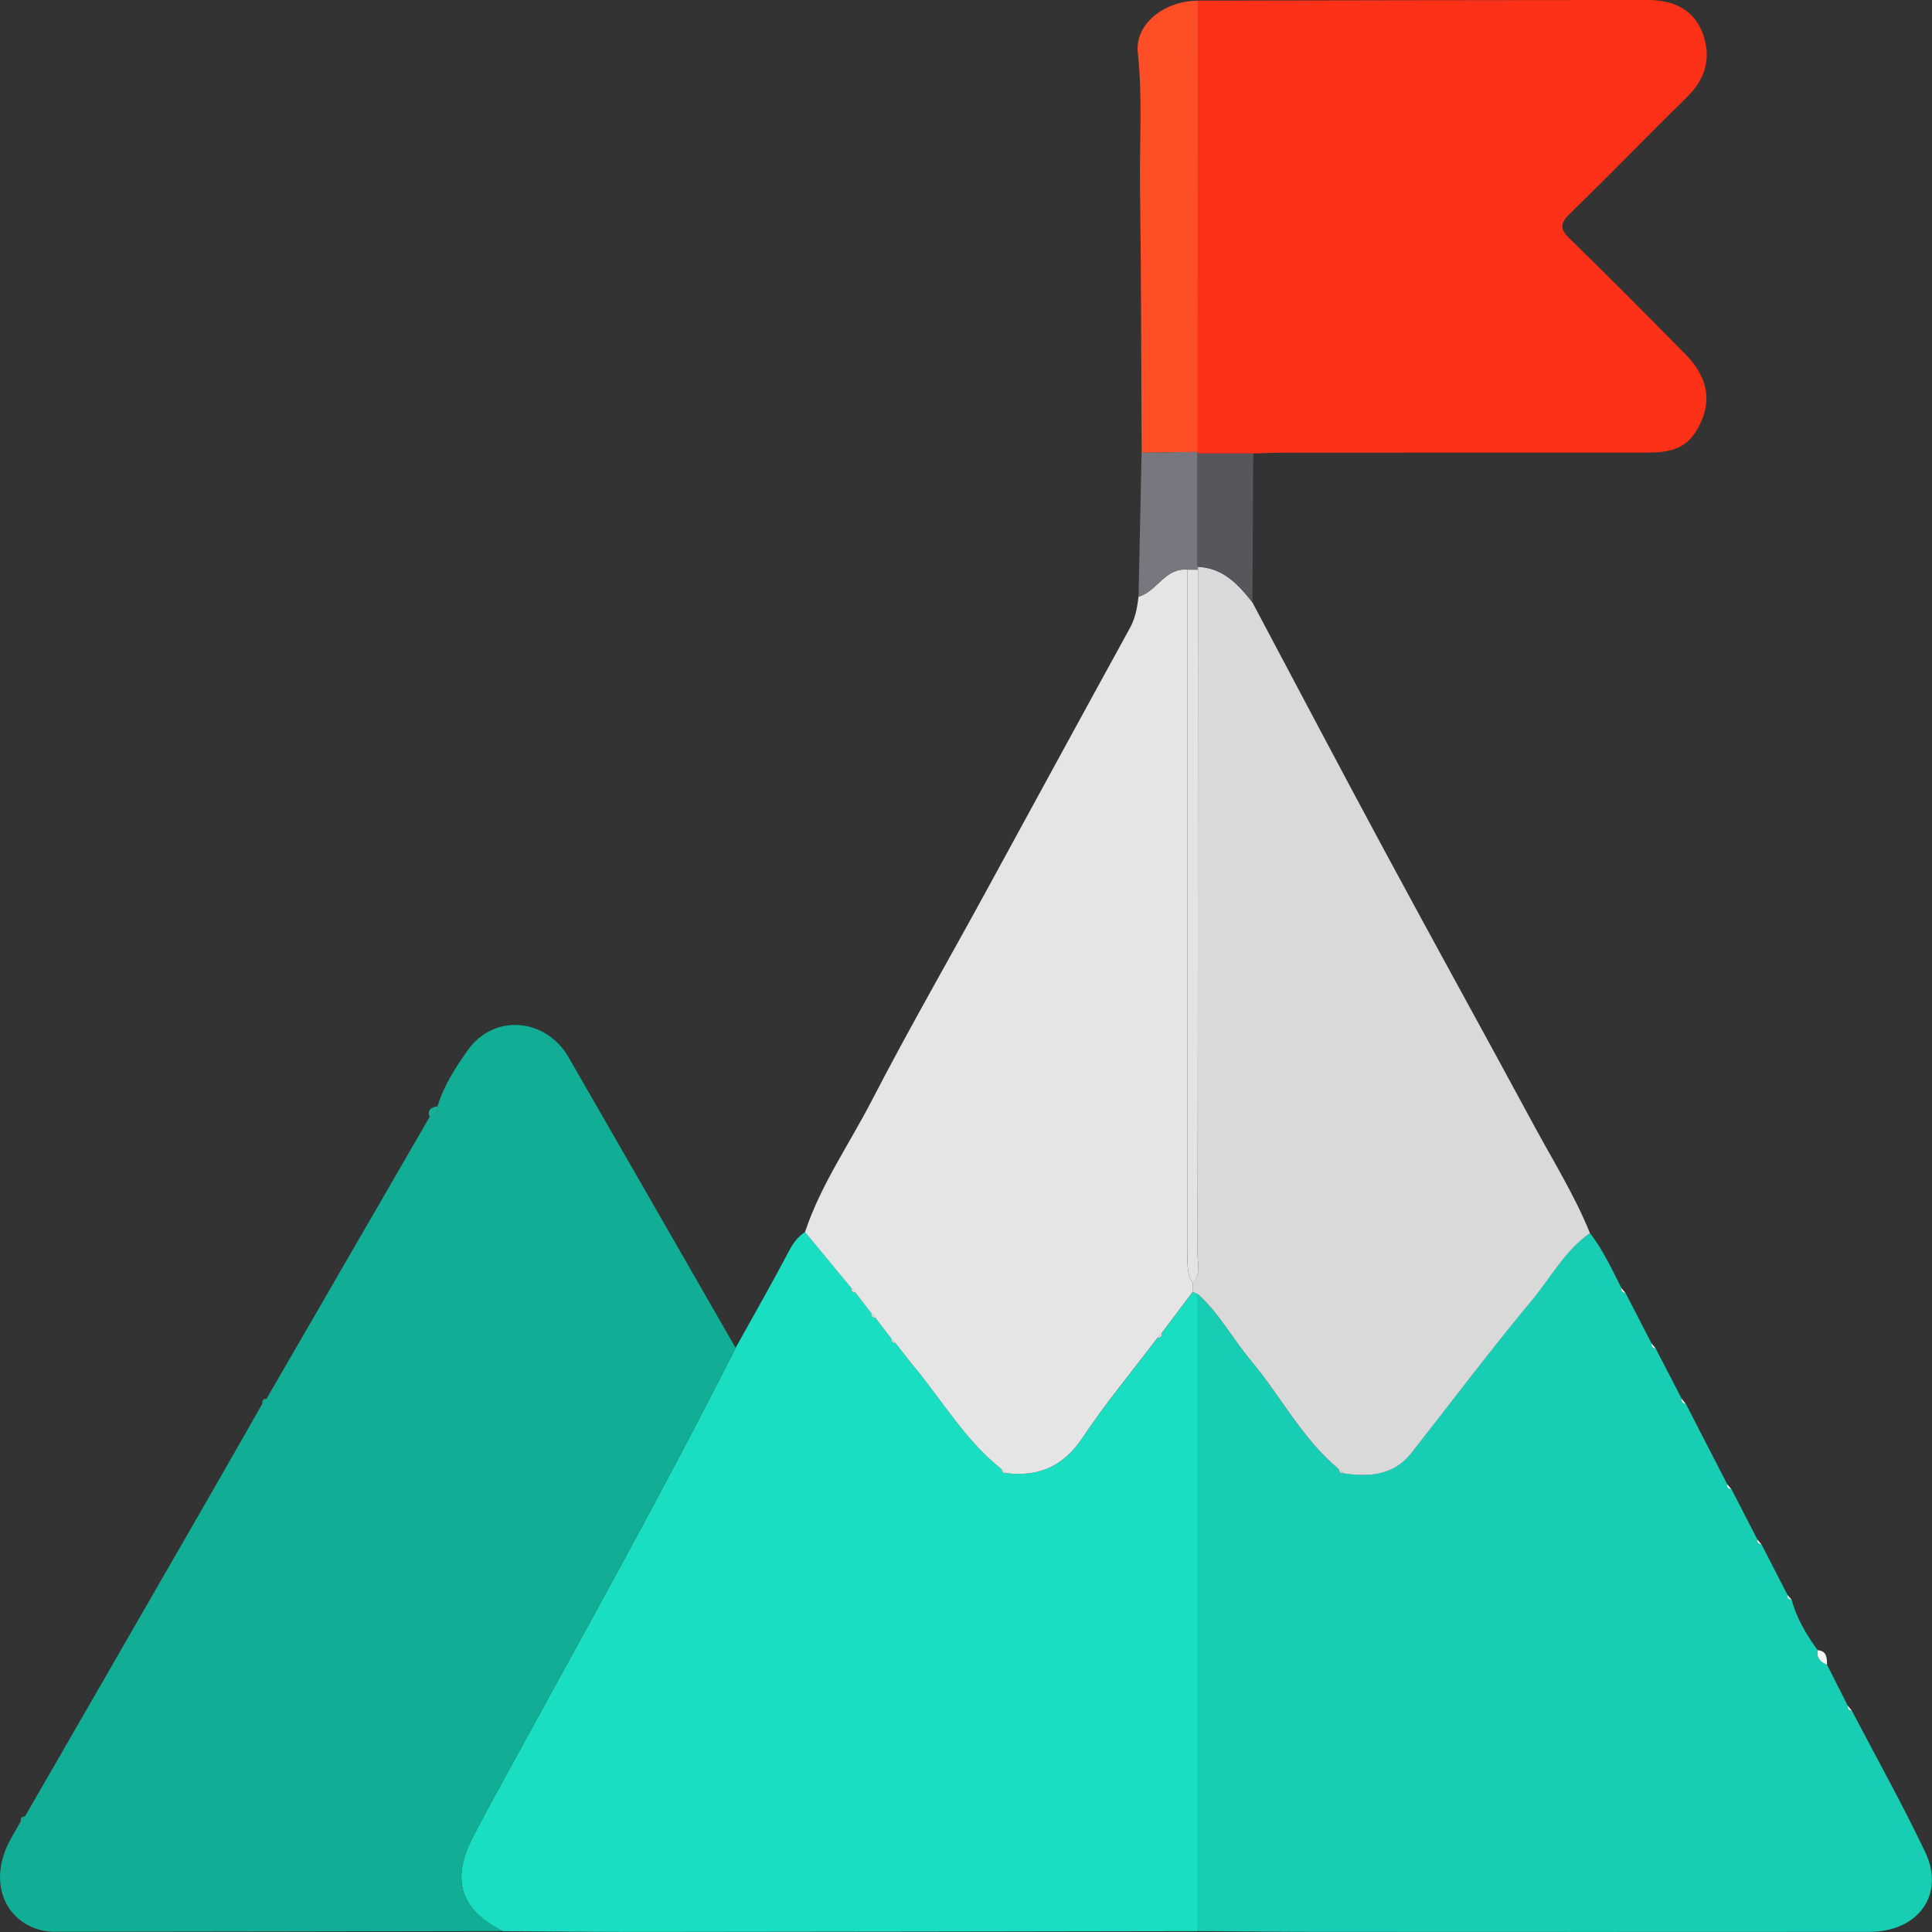 <svg width="25" height="25" viewBox="0 0 25 25" fill="none" xmlns="http://www.w3.org/2000/svg">
<rect x="0" y="0" width="25" height="25" fill="#333333" stroke="none"/>
<g clip-path="url(#clip0_4136_11035)">
<path d="M15.499 24.989C13.096 24.993 10.693 24.997 8.29 24.999C7.696 24.999 7.1 24.993 6.505 24.989C5.965 24.719 5.835 24.331 6.111 23.788C6.268 23.48 6.437 23.177 6.603 22.873C7.589 21.07 8.592 19.277 9.518 17.443C9.752 17.021 9.991 16.603 10.216 16.176C10.268 16.078 10.328 16.001 10.418 15.942C10.617 16.184 10.818 16.426 11.017 16.668C11.011 16.709 11.034 16.724 11.07 16.727C11.138 16.816 11.207 16.904 11.274 16.993C11.27 17.034 11.293 17.051 11.33 17.054C11.397 17.142 11.464 17.23 11.532 17.318C11.532 17.358 11.552 17.378 11.591 17.382C11.659 17.47 11.727 17.557 11.795 17.645C11.814 17.666 11.833 17.688 11.851 17.71C12.21 18.151 12.504 18.65 12.96 19.01C12.964 19.046 12.98 19.07 13.022 19.063C13.444 19.111 13.761 18.975 14.007 18.605C14.306 18.159 14.652 17.744 14.977 17.314C15.014 17.312 15.038 17.296 15.03 17.254L15.433 16.718C15.455 16.727 15.477 16.736 15.499 16.745C15.499 19.493 15.499 22.241 15.499 24.989H15.499Z" fill="#19DEC1"/>
<path d="M15.498 24.989C15.498 22.241 15.498 19.493 15.498 16.745C15.779 16.996 15.955 17.331 16.194 17.615C16.577 18.074 16.852 18.621 17.322 19.009C17.327 19.046 17.343 19.07 17.385 19.063C17.719 19.113 18.032 19.093 18.262 18.801C18.781 18.142 19.284 17.47 19.821 16.826C20.066 16.532 20.248 16.18 20.574 15.956C20.742 16.173 20.857 16.422 20.98 16.666C20.974 16.707 20.998 16.724 21.034 16.73C21.146 16.948 21.258 17.165 21.37 17.382C21.365 17.424 21.387 17.442 21.424 17.449C21.537 17.666 21.649 17.882 21.761 18.099C21.755 18.14 21.778 18.159 21.815 18.166C21.993 18.513 22.171 18.859 22.35 19.206C22.341 19.25 22.365 19.265 22.403 19.266C22.516 19.485 22.628 19.703 22.741 19.922C22.734 19.964 22.756 19.98 22.793 19.983C22.905 20.201 23.018 20.42 23.13 20.638C23.124 20.679 23.147 20.696 23.183 20.701C23.249 20.942 23.375 21.153 23.52 21.353C23.501 21.453 23.557 21.506 23.641 21.541C23.73 21.718 23.82 21.894 23.909 22.07C23.904 22.112 23.926 22.13 23.963 22.137C24.281 22.746 24.617 23.346 24.912 23.966C25.173 24.513 24.823 24.997 24.191 24.998C21.804 25 19.415 24.999 17.027 24.998C16.517 24.998 16.008 24.991 15.498 24.988L15.498 24.989Z" fill="#17CEB4"/>
<path d="M9.519 17.442C8.593 19.276 7.589 21.069 6.604 22.872C6.437 23.176 6.269 23.479 6.112 23.788C5.835 24.331 5.965 24.718 6.506 24.988C4.575 24.992 2.644 24.995 0.713 24.997C0.205 24.997 -0.162 24.525 0.073 23.934C0.124 23.805 0.203 23.688 0.27 23.565C0.288 23.544 0.306 23.523 0.324 23.503C1.104 22.151 1.884 20.798 2.663 19.444C2.909 19.018 3.152 18.589 3.396 18.161C3.415 18.14 3.433 18.119 3.45 18.098C4.153 16.883 4.857 15.667 5.56 14.452C5.639 14.439 5.664 14.387 5.662 14.314C5.744 14.046 5.897 13.809 6.055 13.587C6.394 13.112 7.064 13.171 7.359 13.684C8.08 14.936 8.799 16.189 9.519 17.442Z" fill="#11AD94"/>
<path d="M15.5 0.008C17.439 0.005 19.379 0 21.319 0C21.652 0 21.93 0.12 22.043 0.46C22.142 0.758 22.066 1.021 21.838 1.247C21.329 1.749 20.83 2.262 20.318 2.761C20.188 2.888 20.18 2.961 20.315 3.092C20.82 3.582 21.315 4.084 21.81 4.585C22.125 4.905 22.162 5.24 21.939 5.593C21.775 5.851 21.516 5.857 21.256 5.857C19.696 5.858 18.135 5.857 16.575 5.858C16.456 5.858 16.337 5.864 16.218 5.868C15.977 5.868 15.737 5.868 15.497 5.868L15.5 5.847C15.5 3.901 15.5 1.955 15.501 0.008H15.5Z" fill="#FD3018"/>
<path d="M17.322 19.009C16.852 18.62 16.578 18.074 16.194 17.615C15.955 17.331 15.779 16.996 15.499 16.745C15.476 16.736 15.454 16.727 15.432 16.718C15.432 16.679 15.433 16.64 15.433 16.601C15.543 16.493 15.496 16.356 15.496 16.231C15.5 13.278 15.501 10.325 15.502 7.372C15.502 7.359 15.501 7.346 15.496 7.334C15.824 7.348 16.023 7.559 16.206 7.795C16.779 8.873 17.347 9.953 17.926 11.027C18.566 12.215 19.219 13.395 19.86 14.582C20.106 15.036 20.38 15.476 20.574 15.957C20.249 16.182 20.067 16.534 19.822 16.827C19.285 17.471 18.782 18.143 18.263 18.802C18.034 19.093 17.72 19.114 17.386 19.065C17.365 19.046 17.344 19.028 17.323 19.011L17.322 19.009Z" fill="#D9D9D9"/>
<path d="M15.433 16.601C15.433 16.64 15.433 16.679 15.432 16.718C15.298 16.896 15.164 17.076 15.029 17.254C15.012 17.274 14.993 17.294 14.976 17.314C14.651 17.743 14.304 18.159 14.007 18.605C13.76 18.975 13.443 19.111 13.021 19.063C13 19.046 12.98 19.027 12.959 19.01C12.504 18.65 12.21 18.151 11.85 17.71C11.832 17.688 11.813 17.666 11.795 17.645C11.726 17.558 11.659 17.47 11.59 17.382C11.571 17.361 11.551 17.34 11.531 17.318C11.464 17.23 11.397 17.143 11.329 17.054C11.311 17.034 11.292 17.014 11.274 16.993C11.206 16.904 11.137 16.816 11.07 16.727C11.052 16.707 11.034 16.687 11.016 16.668C10.816 16.426 10.616 16.184 10.417 15.942C10.62 15.333 10.989 14.806 11.281 14.241C11.742 13.348 12.244 12.477 12.726 11.595C13.358 10.438 13.988 9.279 14.623 8.123C14.694 7.994 14.715 7.86 14.733 7.721C14.972 7.654 15.076 7.342 15.367 7.372C15.367 10.3 15.367 13.229 15.367 16.157C15.367 16.308 15.347 16.463 15.433 16.601L15.433 16.601Z" fill="#E5E5E5"/>
<path d="M15.5 0.009C15.5 1.955 15.5 3.901 15.499 5.848C15.257 5.851 15.015 5.855 14.773 5.859C14.767 4.713 14.767 3.567 14.752 2.421C14.744 1.841 14.787 1.261 14.723 0.681C14.683 0.318 15.057 0.011 15.5 0.009V0.009Z" fill="#FD4E26"/>
<path d="M14.773 5.858C15.015 5.855 15.257 5.851 15.499 5.847L15.496 5.868C15.496 6.357 15.496 6.845 15.496 7.334C15.5 7.346 15.503 7.359 15.502 7.371C15.457 7.371 15.412 7.371 15.367 7.371C15.076 7.342 14.972 7.654 14.733 7.721C14.746 7.1 14.759 6.479 14.772 5.858L14.773 5.858Z" fill="#787780"/>
<path d="M15.496 7.334C15.496 6.845 15.496 6.357 15.496 5.868C15.736 5.868 15.977 5.868 16.217 5.868C16.213 6.511 16.21 7.153 16.206 7.795C16.023 7.559 15.824 7.347 15.496 7.334Z" fill="#58565D"/>
<path d="M23.642 21.542C23.558 21.507 23.501 21.454 23.521 21.353C23.642 21.365 23.64 21.454 23.642 21.542Z" fill="#F3F6F5"/>
<path d="M5.662 14.315C5.664 14.387 5.639 14.44 5.56 14.453C5.524 14.355 5.586 14.329 5.662 14.315Z" fill="#17AF96"/>
<path d="M21.034 16.731C20.998 16.725 20.975 16.708 20.98 16.667L21.034 16.731Z" fill="#F3F6F5"/>
<path d="M21.425 17.449C21.387 17.443 21.365 17.424 21.371 17.383C21.389 17.405 21.406 17.427 21.425 17.449Z" fill="#F3F6F5"/>
<path d="M3.45 18.099C3.431 18.119 3.413 18.141 3.396 18.162C3.389 18.119 3.411 18.102 3.45 18.099Z" fill="#17AF96"/>
<path d="M21.815 18.167C21.778 18.16 21.754 18.141 21.761 18.099C21.779 18.122 21.797 18.144 21.815 18.167Z" fill="#F3F6F5"/>
<path d="M22.403 19.267C22.365 19.265 22.341 19.25 22.35 19.206C22.367 19.227 22.385 19.246 22.403 19.267Z" fill="#F3F6F5"/>
<path d="M22.793 19.983C22.756 19.98 22.733 19.964 22.741 19.922L22.793 19.983Z" fill="#F3F6F5"/>
<path d="M23.184 20.701C23.147 20.697 23.124 20.68 23.13 20.639L23.184 20.701Z" fill="#F3F6F5"/>
<path d="M23.964 22.137C23.927 22.131 23.904 22.113 23.91 22.071C23.928 22.093 23.946 22.115 23.964 22.137Z" fill="#F3F6F5"/>
<path d="M0.324 23.504C0.306 23.525 0.287 23.546 0.269 23.566C0.263 23.523 0.285 23.506 0.324 23.504Z" fill="#17AF96"/>
<path d="M11.274 16.993C11.293 17.013 11.312 17.033 11.33 17.054C11.292 17.051 11.27 17.034 11.274 16.993Z" fill="#E3E4E4"/>
<path d="M14.977 17.314C14.994 17.294 15.012 17.273 15.03 17.253C15.037 17.296 15.014 17.311 14.977 17.314Z" fill="#E3E4E4"/>
<path d="M11.532 17.318C11.552 17.339 11.571 17.36 11.591 17.382C11.553 17.378 11.532 17.358 11.532 17.318Z" fill="#E3E4E4"/>
<path d="M12.96 19.009C12.981 19.027 13.001 19.045 13.022 19.063C12.98 19.069 12.964 19.046 12.96 19.009Z" fill="#E3E4E4"/>
<path d="M11.018 16.668C11.035 16.687 11.053 16.707 11.071 16.727C11.034 16.724 11.012 16.709 11.018 16.668Z" fill="#E3E4E4"/>
<path d="M17.322 19.009C17.343 19.027 17.364 19.046 17.385 19.063C17.343 19.07 17.327 19.046 17.322 19.009Z" fill="#D5D9D8"/>
<path d="M15.368 7.372C15.413 7.372 15.458 7.372 15.502 7.372C15.501 10.325 15.501 13.278 15.496 16.232C15.496 16.357 15.543 16.494 15.434 16.602C15.347 16.464 15.368 16.309 15.368 16.159C15.368 13.23 15.368 10.301 15.368 7.373L15.368 7.372Z" fill="#E3E4E4"/>
</g>
<defs>
<clipPath id="clip0_4136_11035">
<rect width="25" height="25" fill="white"/>
</clipPath>
</defs>
</svg>
